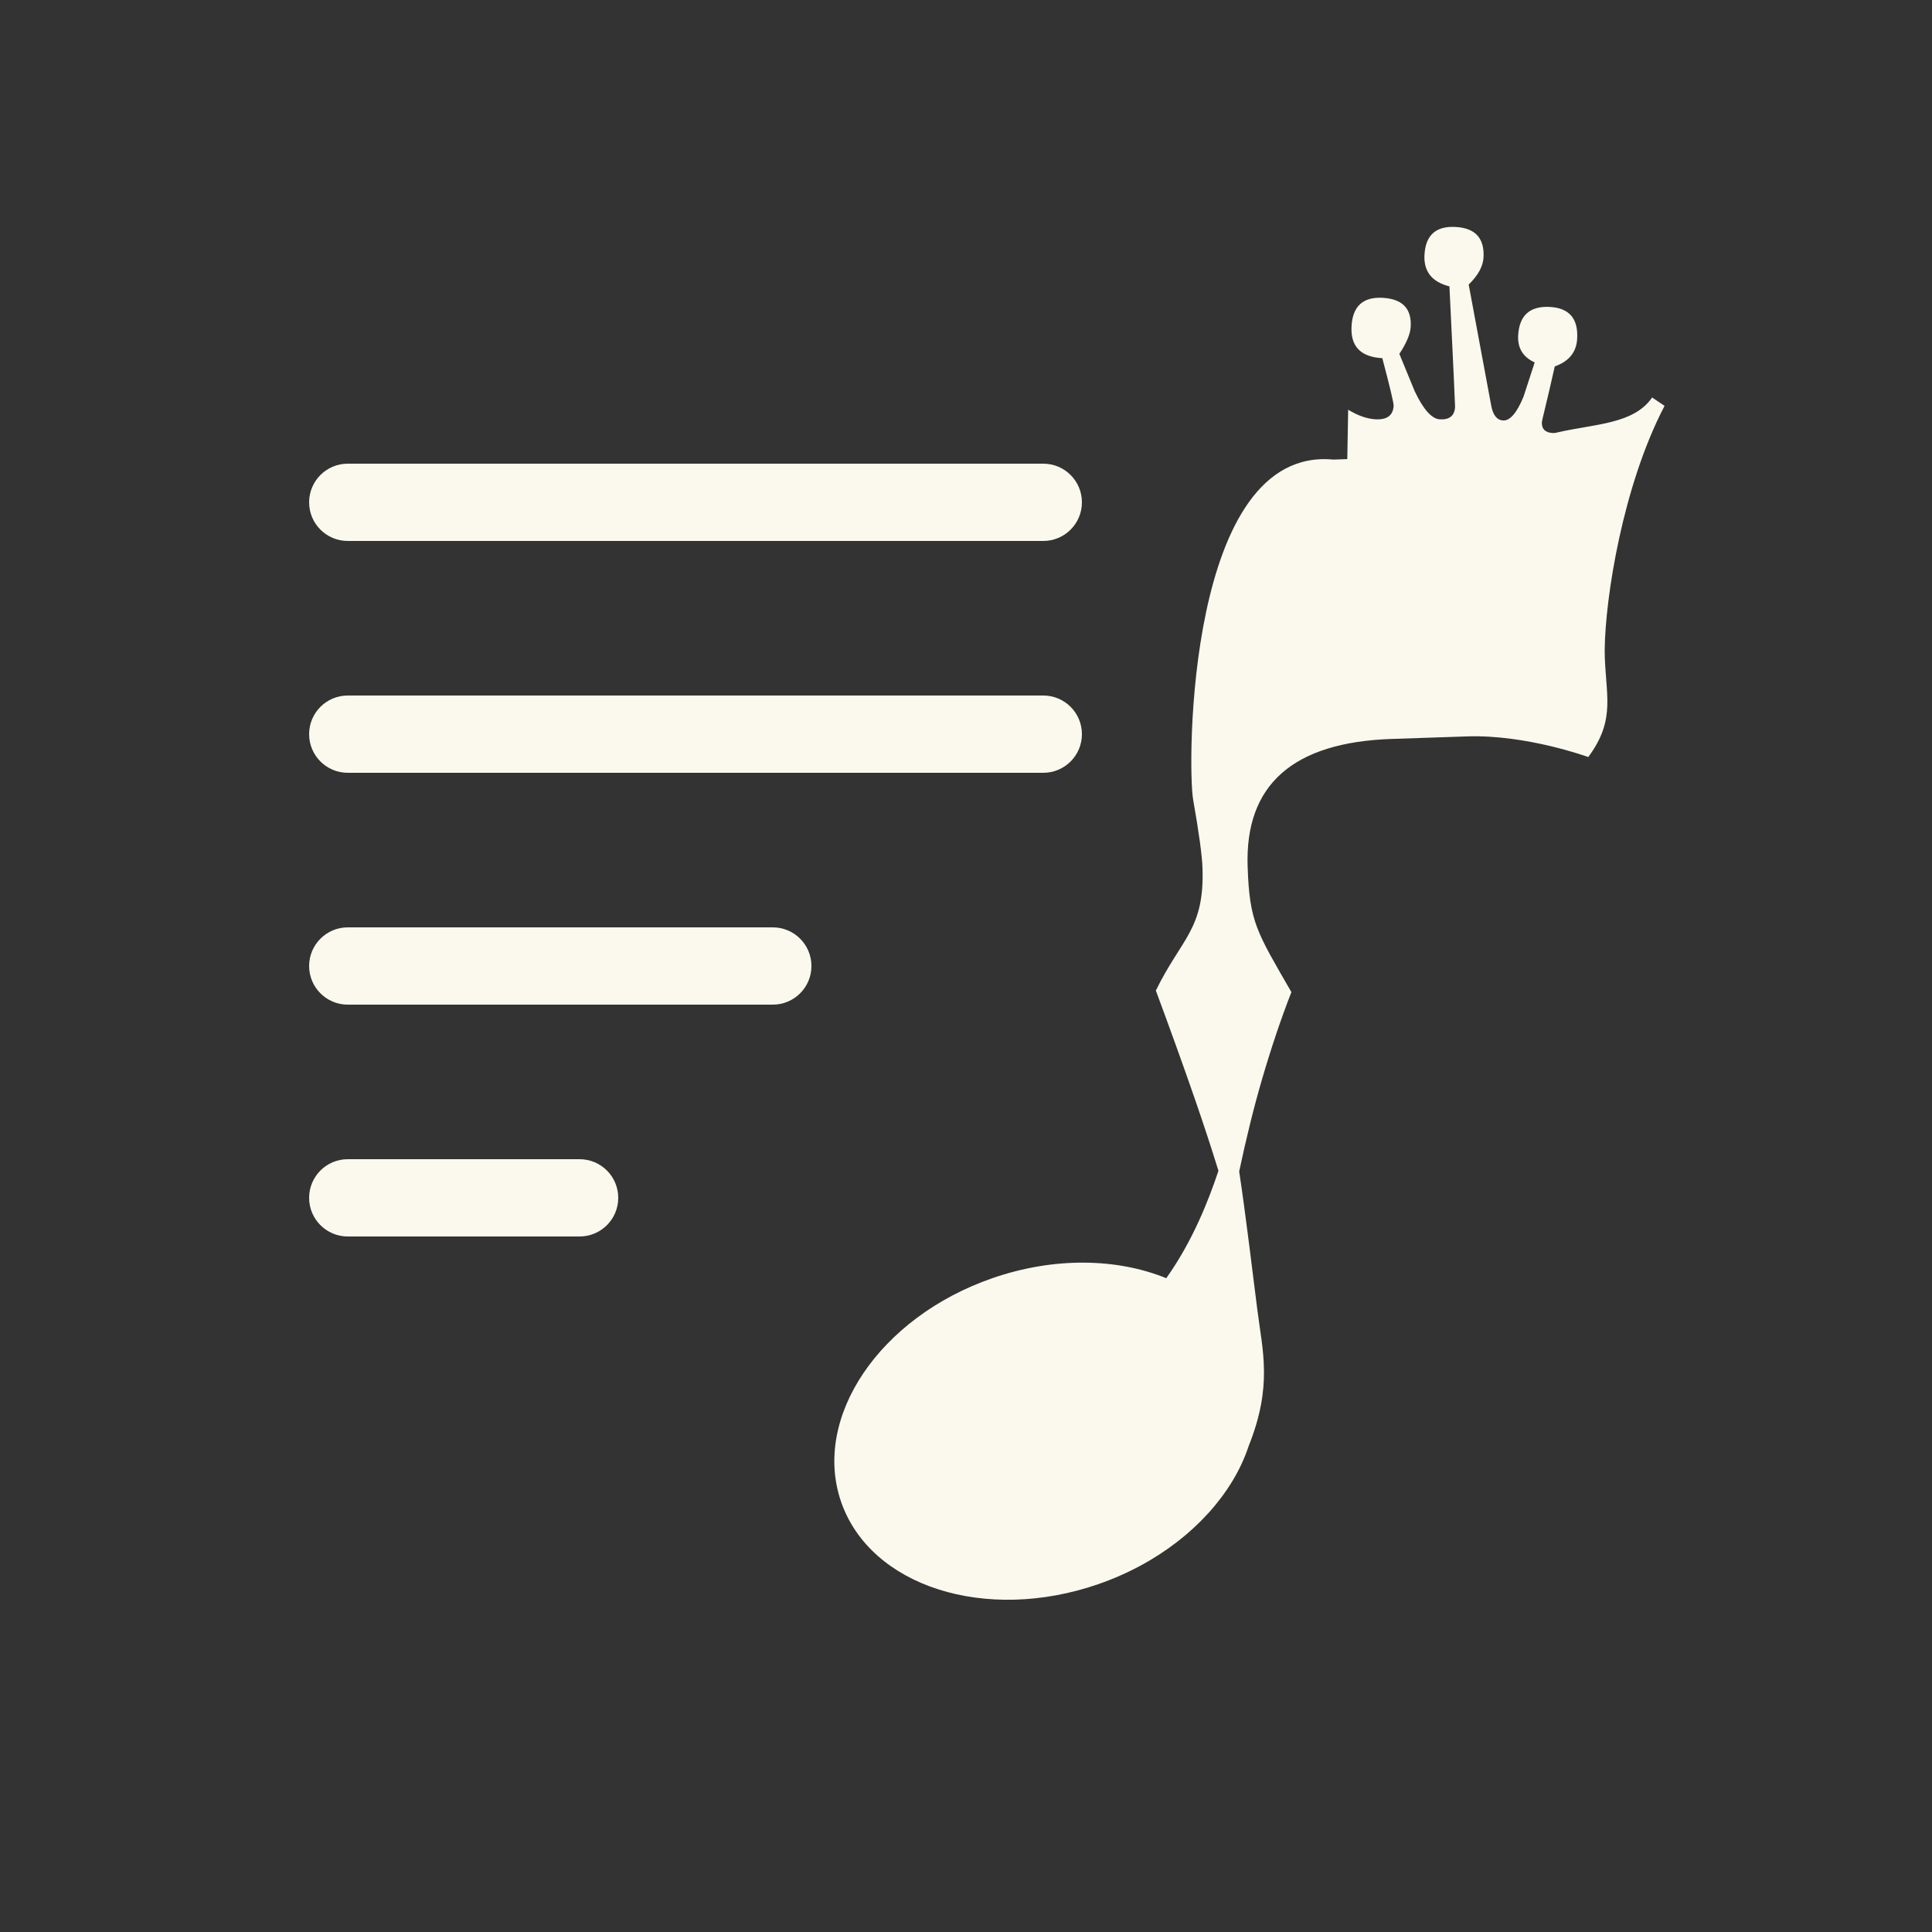 <?xml version="1.0" encoding="UTF-8" standalone="no"?>
<svg width="50px" height="50px" viewBox="0 0 50 50" version="1.1" xmlns="http://www.w3.org/2000/svg" xmlns:xlink="http://www.w3.org/1999/xlink">
    <rect x="0" y="0" width="50" height="50" fill="#333333" stroke="none"/>
    <!-- Generator: Sketch 49.1 (51147) - http://www.bohemiancoding.com/sketch -->
    <title>btn/music/Playlist/normal</title>
    <desc>Created with Sketch.</desc>
    <defs></defs>
    <g id="btn/music/Playlist/normal" stroke="none" stroke-width="1" fill="none" fill-rule="evenodd">
        <path d="M9,26 L20,26 C20.552,26 21,25.553 21,25 C21,24.448 20.552,24 20,24 L9,24 C8.448,24 8,24.448 8,25 C8,25.553 8.448,26 9,26 L9,26 Z M15,30 L9,30 C8.448,30 8,30.447 8,31 C8,31.553 8.448,32 9,32 L15,32 C15.552,32 16,31.553 16,31 C16,30.447 15.552,30 15,30 L15,30 Z M9,20 L27,20 C27.552,20 28,19.553 28,19 C28,18.447 27.552,18 27,18 L9,18 C8.448,18 8,18.447 8,19 C8,19.553 8.448,20 9,20 L9,20 Z M9,14 L27,14 C27.552,14 28,13.553 28,13 C28,12.447 27.552,12 27,12 L9,12 C8.448,12 8,12.447 8,13 C8,13.553 8.448,14 9,14 L9,14 Z" id="Fill-120" fill="#FBF9ED"></path>
        <path d="M40.143,18.009 C40.143,18.009 38.46,17.74 36.964,18.083 L35.06,18.52 C32.567,19.092 31.556,20.41 32.03,22.473 C32.353,23.878 32.579,24.084 33.762,25.447 C33.63,26.169 33.525,26.957 33.446,27.81 C33.376,28.567 33.336,29.386 33.321,30.261 C33.683,31.274 34.197,32.87 34.463,33.678 C34.805,34.718 35.231,35.543 34.918,37.19 C34.876,37.516 34.795,37.844 34.674,38.169 C34.674,38.169 34.674,38.17 34.674,38.17 L34.674,38.17 C34.213,39.414 33.203,40.615 31.782,41.44 C29.111,42.99 26.004,42.625 24.842,40.624 C23.681,38.623 24.904,35.744 27.575,34.193 C29.05,33.337 30.656,33.068 31.996,33.333 C32.489,32.246 32.69,31.122 32.791,30.346 C32.497,29.797 32.171,29.213 31.808,28.588 C31.365,27.825 30.866,26.988 30.311,26.077 C30.703,24.616 31.247,24.287 30.891,22.734 C30.818,22.417 30.626,21.852 30.315,21.041 C30.003,20.23 28.408,12.079 32.201,11.711 L32.55,11.63 C32.483,11.249 32.409,10.831 32.328,10.371 C32.604,10.474 32.852,10.51 33.069,10.48 C33.366,10.439 33.498,10.295 33.464,10.047 C33.454,9.978 33.28,9.593 32.941,8.893 C32.386,8.97 32.073,8.751 32.002,8.236 C31.93,7.721 32.147,7.428 32.652,7.358 C33.158,7.289 33.442,7.487 33.507,7.952 C33.533,8.14 33.482,8.389 33.353,8.7 L33.928,9.574 C34.239,9.996 34.498,10.192 34.706,10.163 C34.954,10.129 35.062,9.998 35.03,9.77 C35.024,9.73 34.779,8.72 34.292,6.738 C33.825,6.712 33.561,6.486 33.502,6.06 C33.432,5.555 33.65,5.267 34.155,5.198 C34.66,5.128 34.947,5.34 35.015,5.835 C35.047,6.063 34.966,6.317 34.772,6.596 L35.939,9.553 C36.032,9.793 36.159,9.901 36.317,9.879 C36.495,9.855 36.629,9.619 36.719,9.173 L36.833,8.248 C36.51,8.172 36.325,7.97 36.28,7.644 C36.209,7.129 36.431,6.836 36.946,6.764 C37.441,6.696 37.724,6.919 37.795,7.434 C37.844,7.781 37.699,8.053 37.363,8.251 C37.349,8.727 37.336,9.087 37.324,9.331 C37.312,9.575 37.308,9.707 37.31,9.727 C37.335,9.905 37.446,9.98 37.644,9.953 C37.664,9.95 37.687,9.942 37.708,9.937 C37.725,9.929 37.741,9.921 37.758,9.914 C38.677,9.507 39.654,9.329 39.99,8.56 L40.347,8.711 C39.68,10.951 39.787,13.884 40.032,15.211 C40.25,16.319 40.683,16.88 40.143,18.009" id="Fill-1" fill="#FBF9ED" transform="translate(32.404, 23.792) rotate(11) translate(-32.404, -23.792) "></path>
    </g>
</svg>